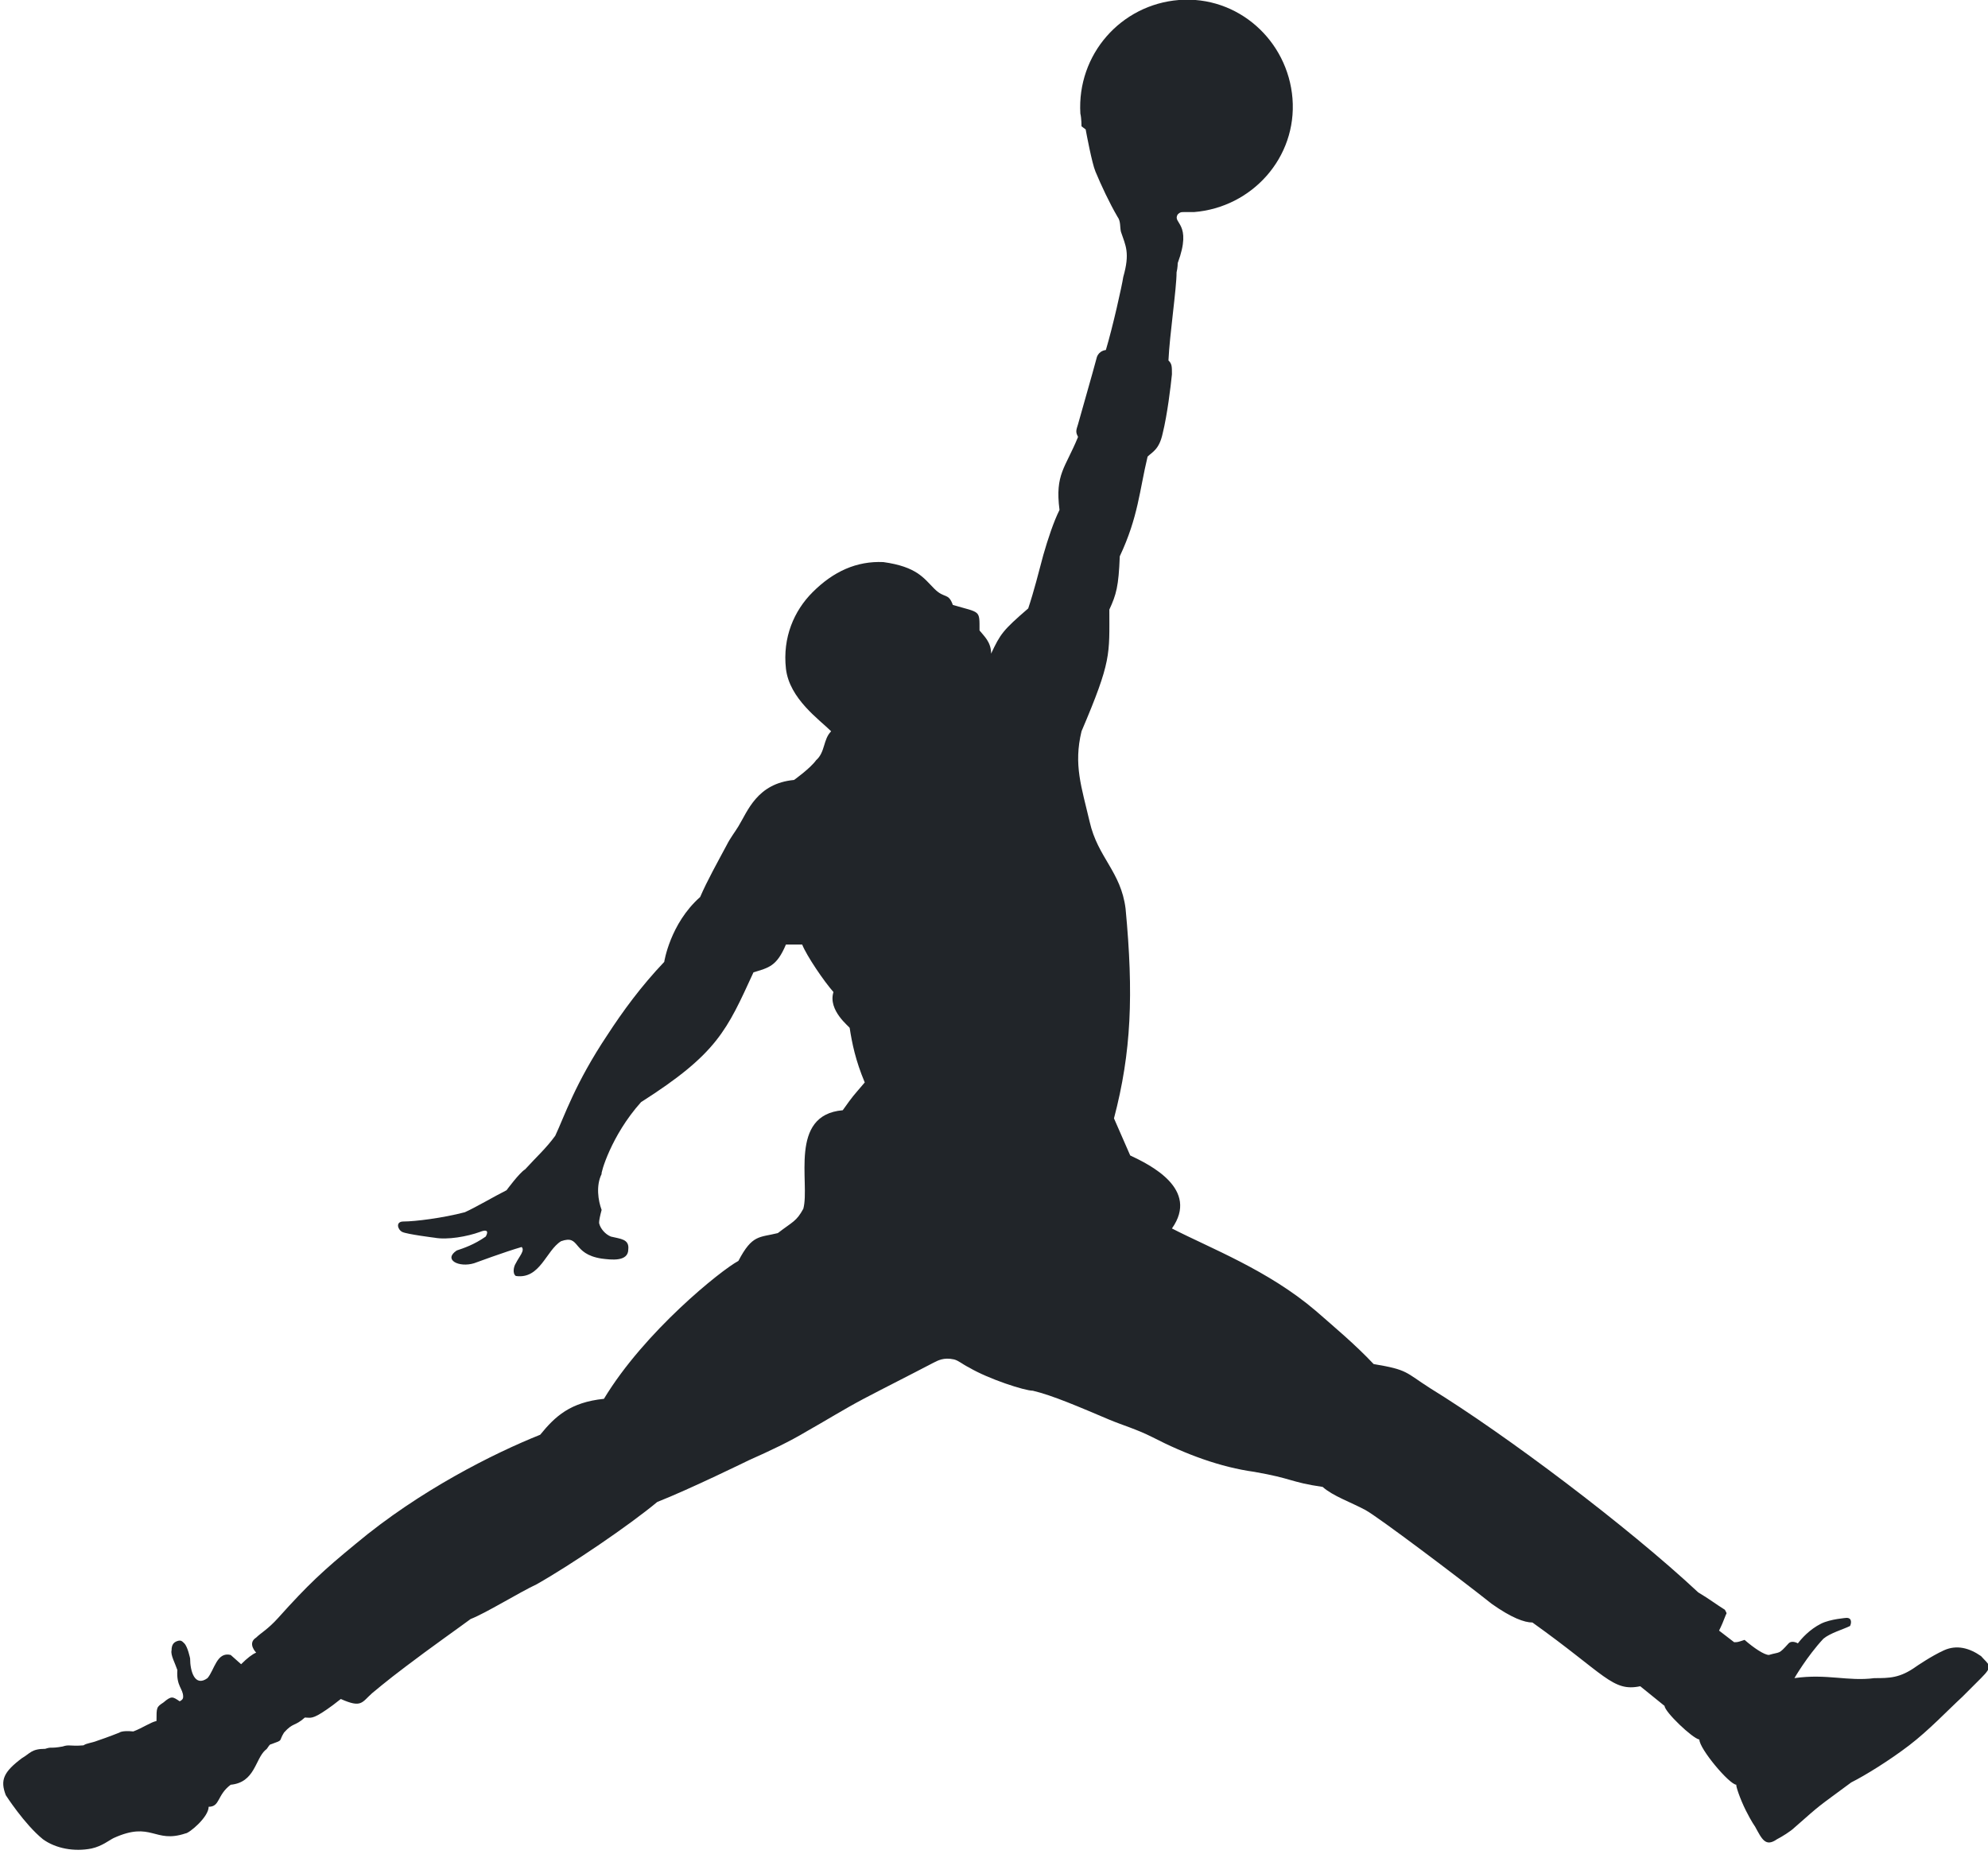 <?xml version="1.0" encoding="UTF-8"?><svg id="Layer_1" xmlns="http://www.w3.org/2000/svg" viewBox="0 0 17.15 16"><defs><style>.cls-1{fill:#212529;}</style></defs><path class="cls-1" d="m9.33,1.09s0-.07-.01-.11c-.03-.51.35-.94.85-.98.51-.04.94.35.98.85.04.51-.35.94-.85.98-.03,0-.07,0-.09,0-.02,0-.03,0-.05.02-.05.08.13.07,0,.42,0,0,0,.04-.01.08,0,.14-.06.54-.07.76.03.03.03.05.03.12-.01.1-.04.35-.08.51-.03.14-.09.16-.13.2-.07.29-.08.52-.24.86-.01.26-.03.33-.09.46,0,.39.02.44-.24,1.05-.07.29,0,.48.07.78.07.31.27.43.31.75.07.74.05,1.24-.1,1.81l.14.32c.17.08.6.29.36.63.33.17.83.36,1.24.71.16.14.34.29.5.46.3.05.27.07.49.21.65.4,1.7,1.19,2.31,1.76.1.06.15.1.23.15.01.02.02.03.01.04q-.03.08-.06.14s.09.07.13.1c.03,0,.03,0,.09-.02.08.07.17.13.21.13.1-.03.08,0,.17-.1.03-.03.08,0,.08,0,.03-.04.1-.12.2-.17.08-.04.22-.05.22-.05.05,0,.04.05.03.07-.06.03-.17.06-.23.11-.14.15-.25.34-.25.34.28-.04.46.03.69,0,.13,0,.22,0,.36-.1,0,0,.13-.09.24-.14.11-.05.22-.02.32.05.07.08.11.08,0,.19-.04.04-.09.09-.16.16-.13.12-.29.29-.46.42s-.38.26-.5.32c-.31.23-.24.17-.49.39-.03.03-.11.08-.15.1-.1.07-.13,0-.19-.11,0,0-.03-.04-.08-.14-.05-.1-.09-.22-.08-.22-.06,0-.32-.31-.32-.39-.06-.01-.3-.24-.3-.29l-.21-.17c-.24.05-.3-.1-.93-.55-.07,0-.18-.04-.35-.16-.29-.23-.98-.75-1.09-.81-.13-.07-.28-.12-.37-.2-.14-.02-.21-.04-.28-.06-.07-.02-.14-.04-.31-.07-.29-.04-.59-.15-.88-.3-.14-.07-.25-.1-.37-.15-.26-.11-.49-.21-.66-.25-.07,0-.38-.1-.55-.2-.06-.03-.09-.06-.13-.07-.09-.02-.14.01-.18.03-.21.11-.41.21-.6.31-.17.09-.33.19-.49.28-.15.09-.32.17-.5.25,0,0-.51.25-.79.36-.24.2-.74.54-1.04.71-.15.07-.44.25-.57.3-.08.06-.35.25-.56.41-.16.12-.29.23-.29.23-.09.08-.09.13-.27.05-.05.04-.09.07-.12.09-.13.09-.14.07-.19.07-.09.08-.1.04-.18.13-.05.08,0,.06-.11.1-.02,0-.03.04-.05.05-.09.08-.09.28-.3.3-.12.09-.09.19-.19.19,0,.09-.17.23-.2.23-.27.09-.29-.11-.62.04-.04.02-.1.07-.19.09-.15.03-.31,0-.42-.08-.16-.13-.32-.38-.32-.38-.05-.13-.02-.2.14-.32.07-.04.08-.08.2-.08.06-.02.04,0,.15-.02.06-.02.06,0,.18-.01.03-.02.07-.02.12-.04.09-.03.19-.07.19-.07,0,0,.02-.02.12-.01.08-.03.15-.08.2-.09,0-.12,0-.12.06-.16.07-.06.08-.05.14-.01.02-.01.03-.02.03-.04,0-.07-.06-.09-.05-.23-.02-.06-.06-.13-.05-.17,0-.05.02-.07.05-.08.03-.01.04,0,.06.02.03.03.05.13.05.13,0,.11.04.25.15.17.06-.07.08-.23.2-.2l.09.08q.08-.08.13-.1s-.08-.08,0-.13c.04-.04.1-.07.19-.17.26-.29.39-.41.67-.64.55-.46,1.19-.78,1.59-.94.13-.16.26-.28.55-.31.35-.58,1.01-1.11,1.16-1.19.12-.23.18-.2.34-.24.13-.1.16-.1.22-.21.06-.22-.13-.81.34-.85.1-.14.08-.11.19-.24-.08-.19-.11-.34-.13-.47,0-.01-.19-.15-.14-.31-.08-.09-.23-.31-.27-.41-.02,0-.04,0-.06,0-.02,0-.05,0-.08,0-.08.19-.15.2-.28.24-.23.5-.31.7-.97,1.12-.26.29-.35.62-.34.62-.05.1-.03.23,0,.31-.03.11-.02.12-.02.12.01.04.05.09.1.11.08.02.16.02.15.11,0,.11-.15.09-.23.08-.26-.04-.18-.21-.35-.15-.13.08-.18.33-.39.3-.03-.02-.02-.08,0-.11.03-.06.08-.11.05-.14-.14.04-.41.14-.41.14-.13.04-.27-.03-.15-.11.06-.02.15-.05.25-.12,0,0,.05-.08-.05-.04-.11.04-.28.07-.39.05,0,0-.24-.03-.28-.05s-.06-.09.01-.09c.1,0,.34-.03.53-.08.09-.04.26-.14.36-.19,0,0,.11-.15.16-.18.1-.11.18-.18.26-.29.08-.17.17-.45.45-.87.13-.2.29-.42.49-.63,0,0,.05-.33.31-.56.06-.14.15-.3.23-.45.03-.06.07-.11.1-.16.08-.13.16-.37.48-.4,0,0,.14-.1.19-.17.08-.07.06-.18.13-.25-.1-.1-.36-.28-.39-.54-.03-.27.07-.5.23-.66.18-.18.38-.27.61-.26.29.04.35.14.44.23.09.09.12.03.16.14.24.07.23.04.23.22.04.05.1.1.1.2.08-.17.1-.2.32-.39.05-.15.09-.31.13-.46.04-.14.09-.29.14-.39-.04-.31.05-.36.16-.63-.02-.04-.02-.05,0-.11.05-.18.12-.42.16-.57,0,0,.01-.06.08-.07.06-.2.14-.56.15-.63.06-.21.02-.27-.02-.39-.01-.04,0-.09-.03-.13-.07-.12-.14-.27-.19-.39-.03-.07-.08-.34-.08-.34-.03-.16,0-.02,0-.02"/></svg>